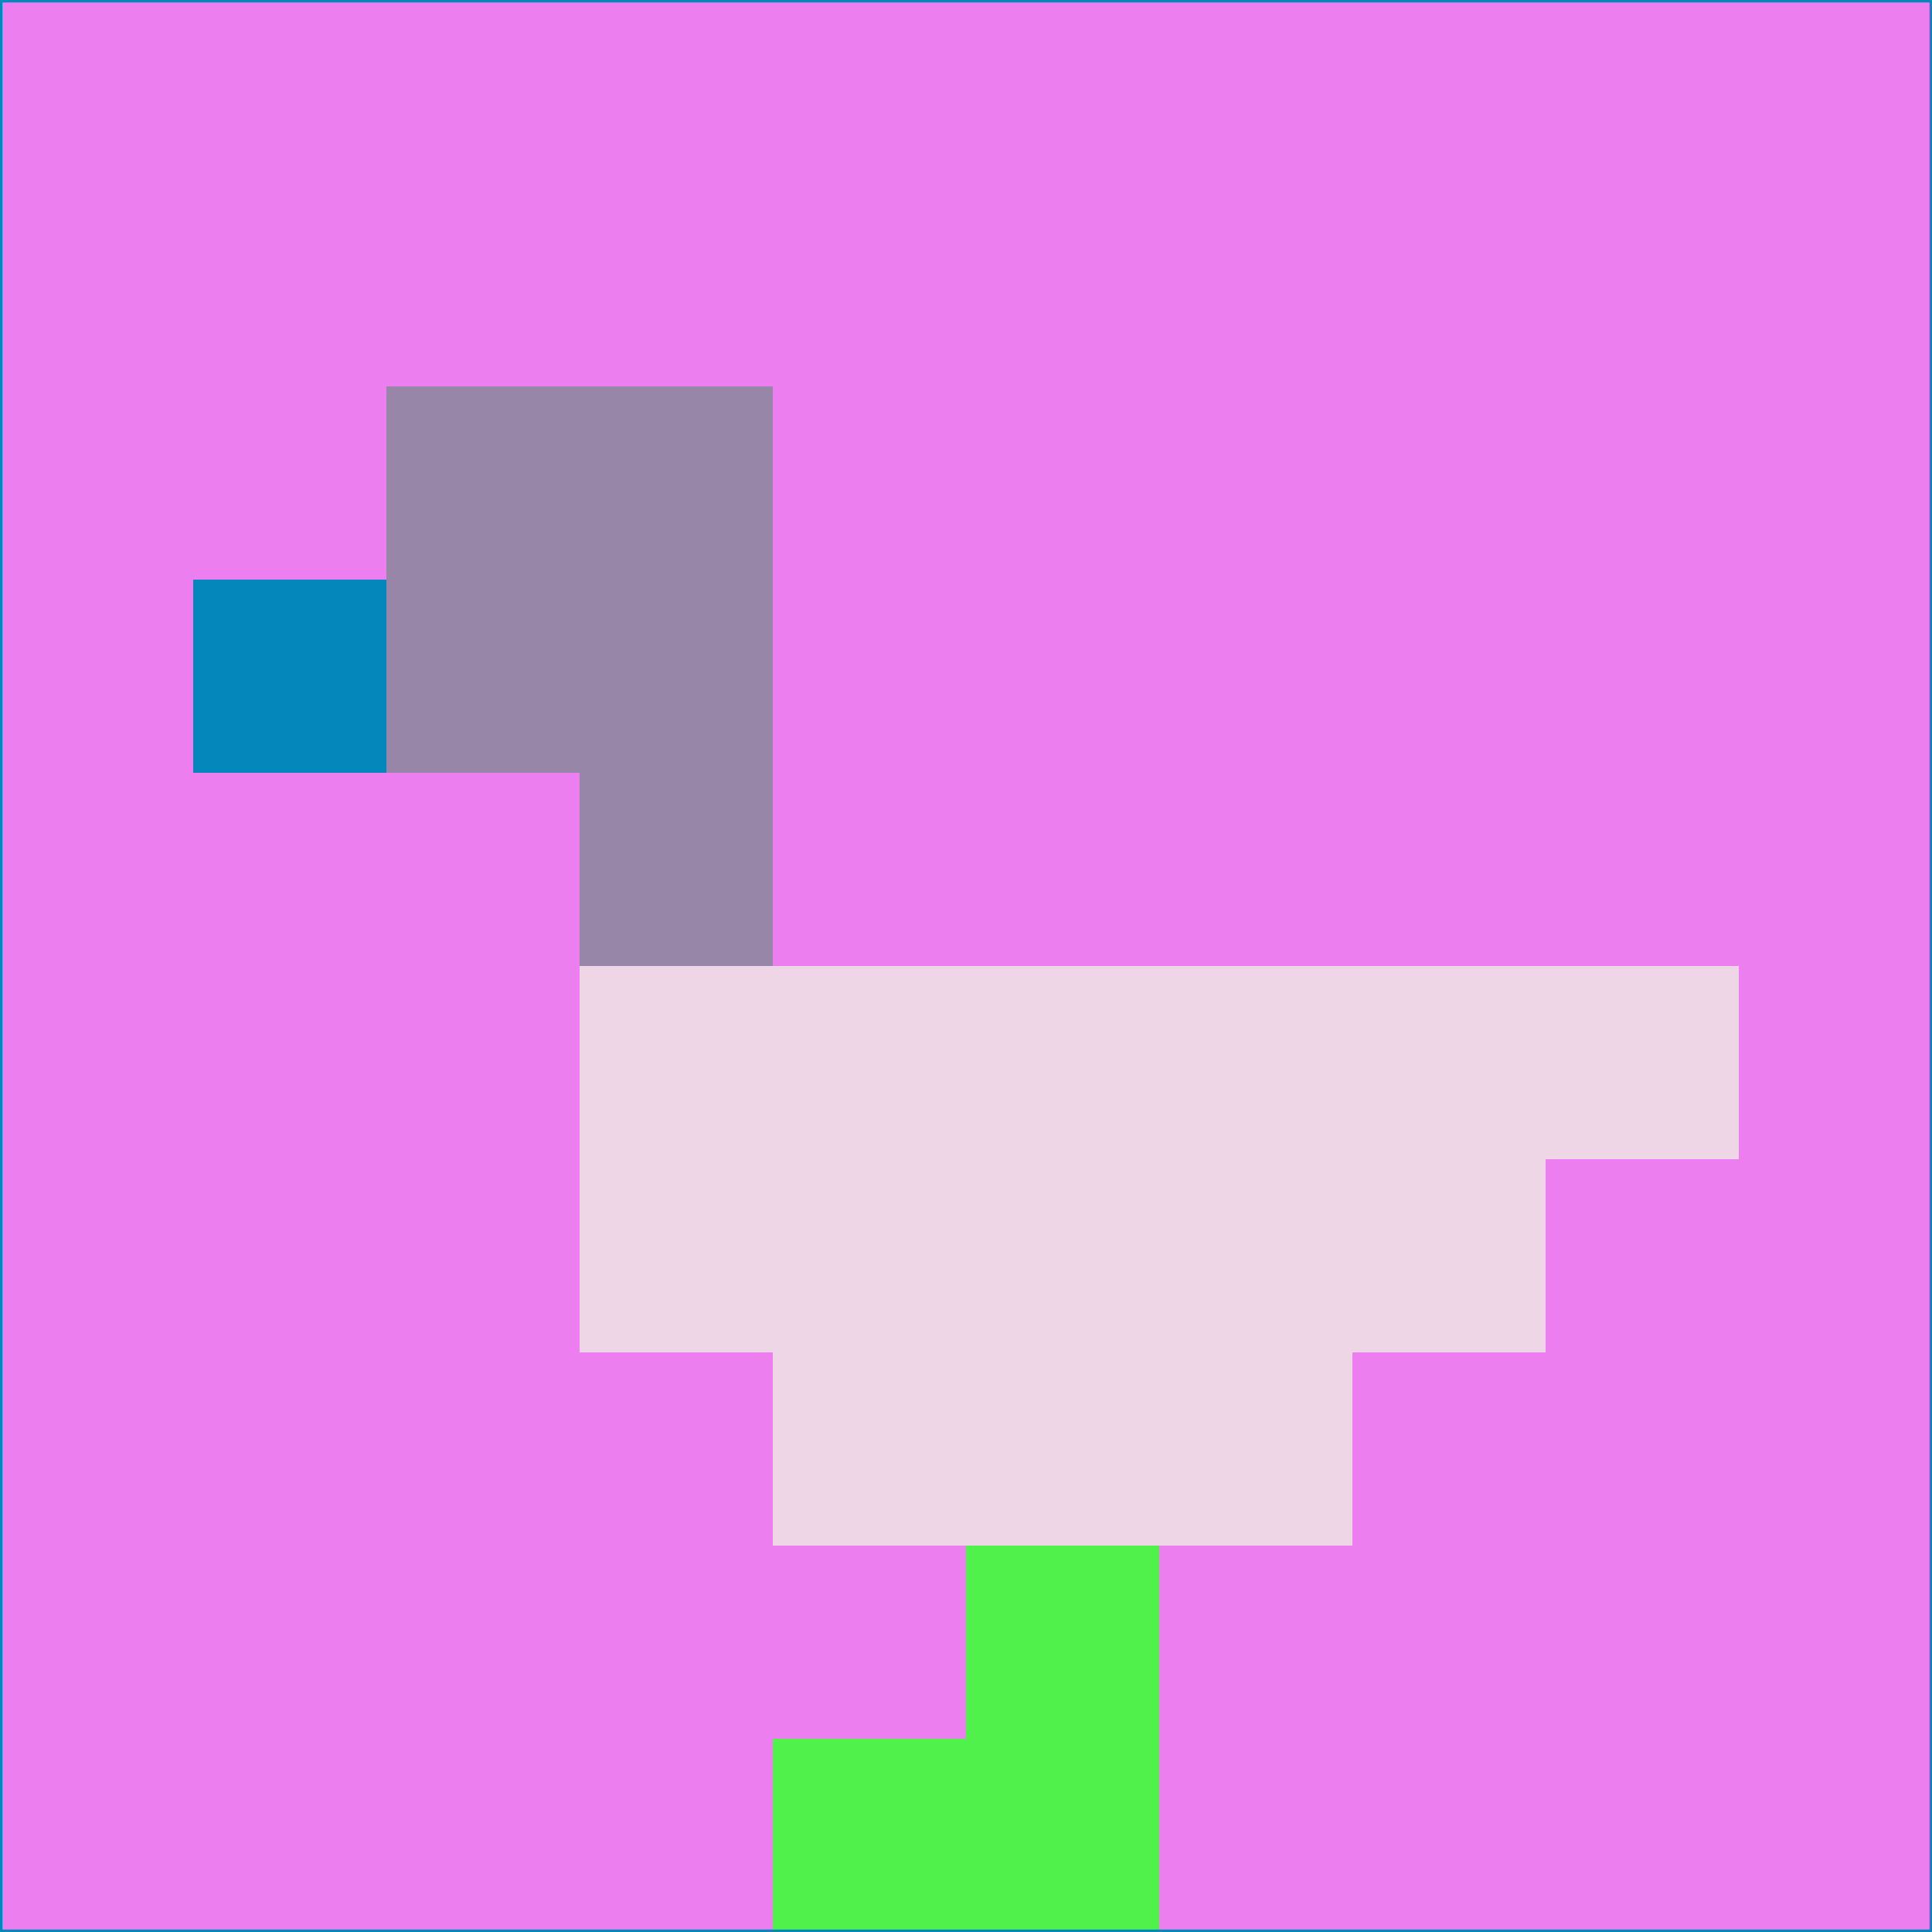 <svg xmlns="http://www.w3.org/2000/svg" version="1.1" width="785" height="785">
  <title>'goose-pfp-694263' by Dmitri Cherniak (Cyberpunk Edition)</title>
  <desc>
    seed=111711
    backgroundColor=#ec7eef
    padding=20
    innerPadding=0
    timeout=500
    dimension=1
    border=false
    Save=function(){return n.handleSave()}
    frame=12

    Rendered at 2024-09-15T22:37:00.291Z
    Generated in 1ms
    Modified for Cyberpunk theme with new color scheme
  </desc>
  <defs/>
  <rect width="100%" height="100%" fill="#ec7eef"/>
  <g>
    <g id="0-0">
      <rect x="0" y="0" height="785" width="785" fill="#ec7eef"/>
      <g>
        <!-- Neon blue -->
        <rect id="0-0-2-2-2-2" x="157" y="157" width="157" height="157" fill="#9886a8"/>
        <rect id="0-0-3-2-1-4" x="235.5" y="157" width="78.5" height="314" fill="#9886a8"/>
        <!-- Electric purple -->
        <rect id="0-0-4-5-5-1" x="314" y="392.5" width="392.5" height="78.5" fill="#eed6e6"/>
        <rect id="0-0-3-5-5-2" x="235.5" y="392.5" width="392.5" height="157" fill="#eed6e6"/>
        <rect id="0-0-4-5-3-3" x="314" y="392.5" width="235.5" height="235.5" fill="#eed6e6"/>
        <!-- Neon pink -->
        <rect id="0-0-1-3-1-1" x="78.5" y="235.5" width="78.5" height="78.5" fill="#0488bc"/>
        <!-- Cyber yellow -->
        <rect id="0-0-5-8-1-2" x="392.5" y="628" width="78.5" height="157" fill="#4ff14a"/>
        <rect id="0-0-4-9-2-1" x="314" y="706.5" width="157" height="78.5" fill="#4ff14a"/>
      </g>
      <rect x="0" y="0" stroke="#0488bc" stroke-width="2" height="785" width="785" fill="none"/>
    </g>
  </g>
  <script xmlns=""/>
</svg>